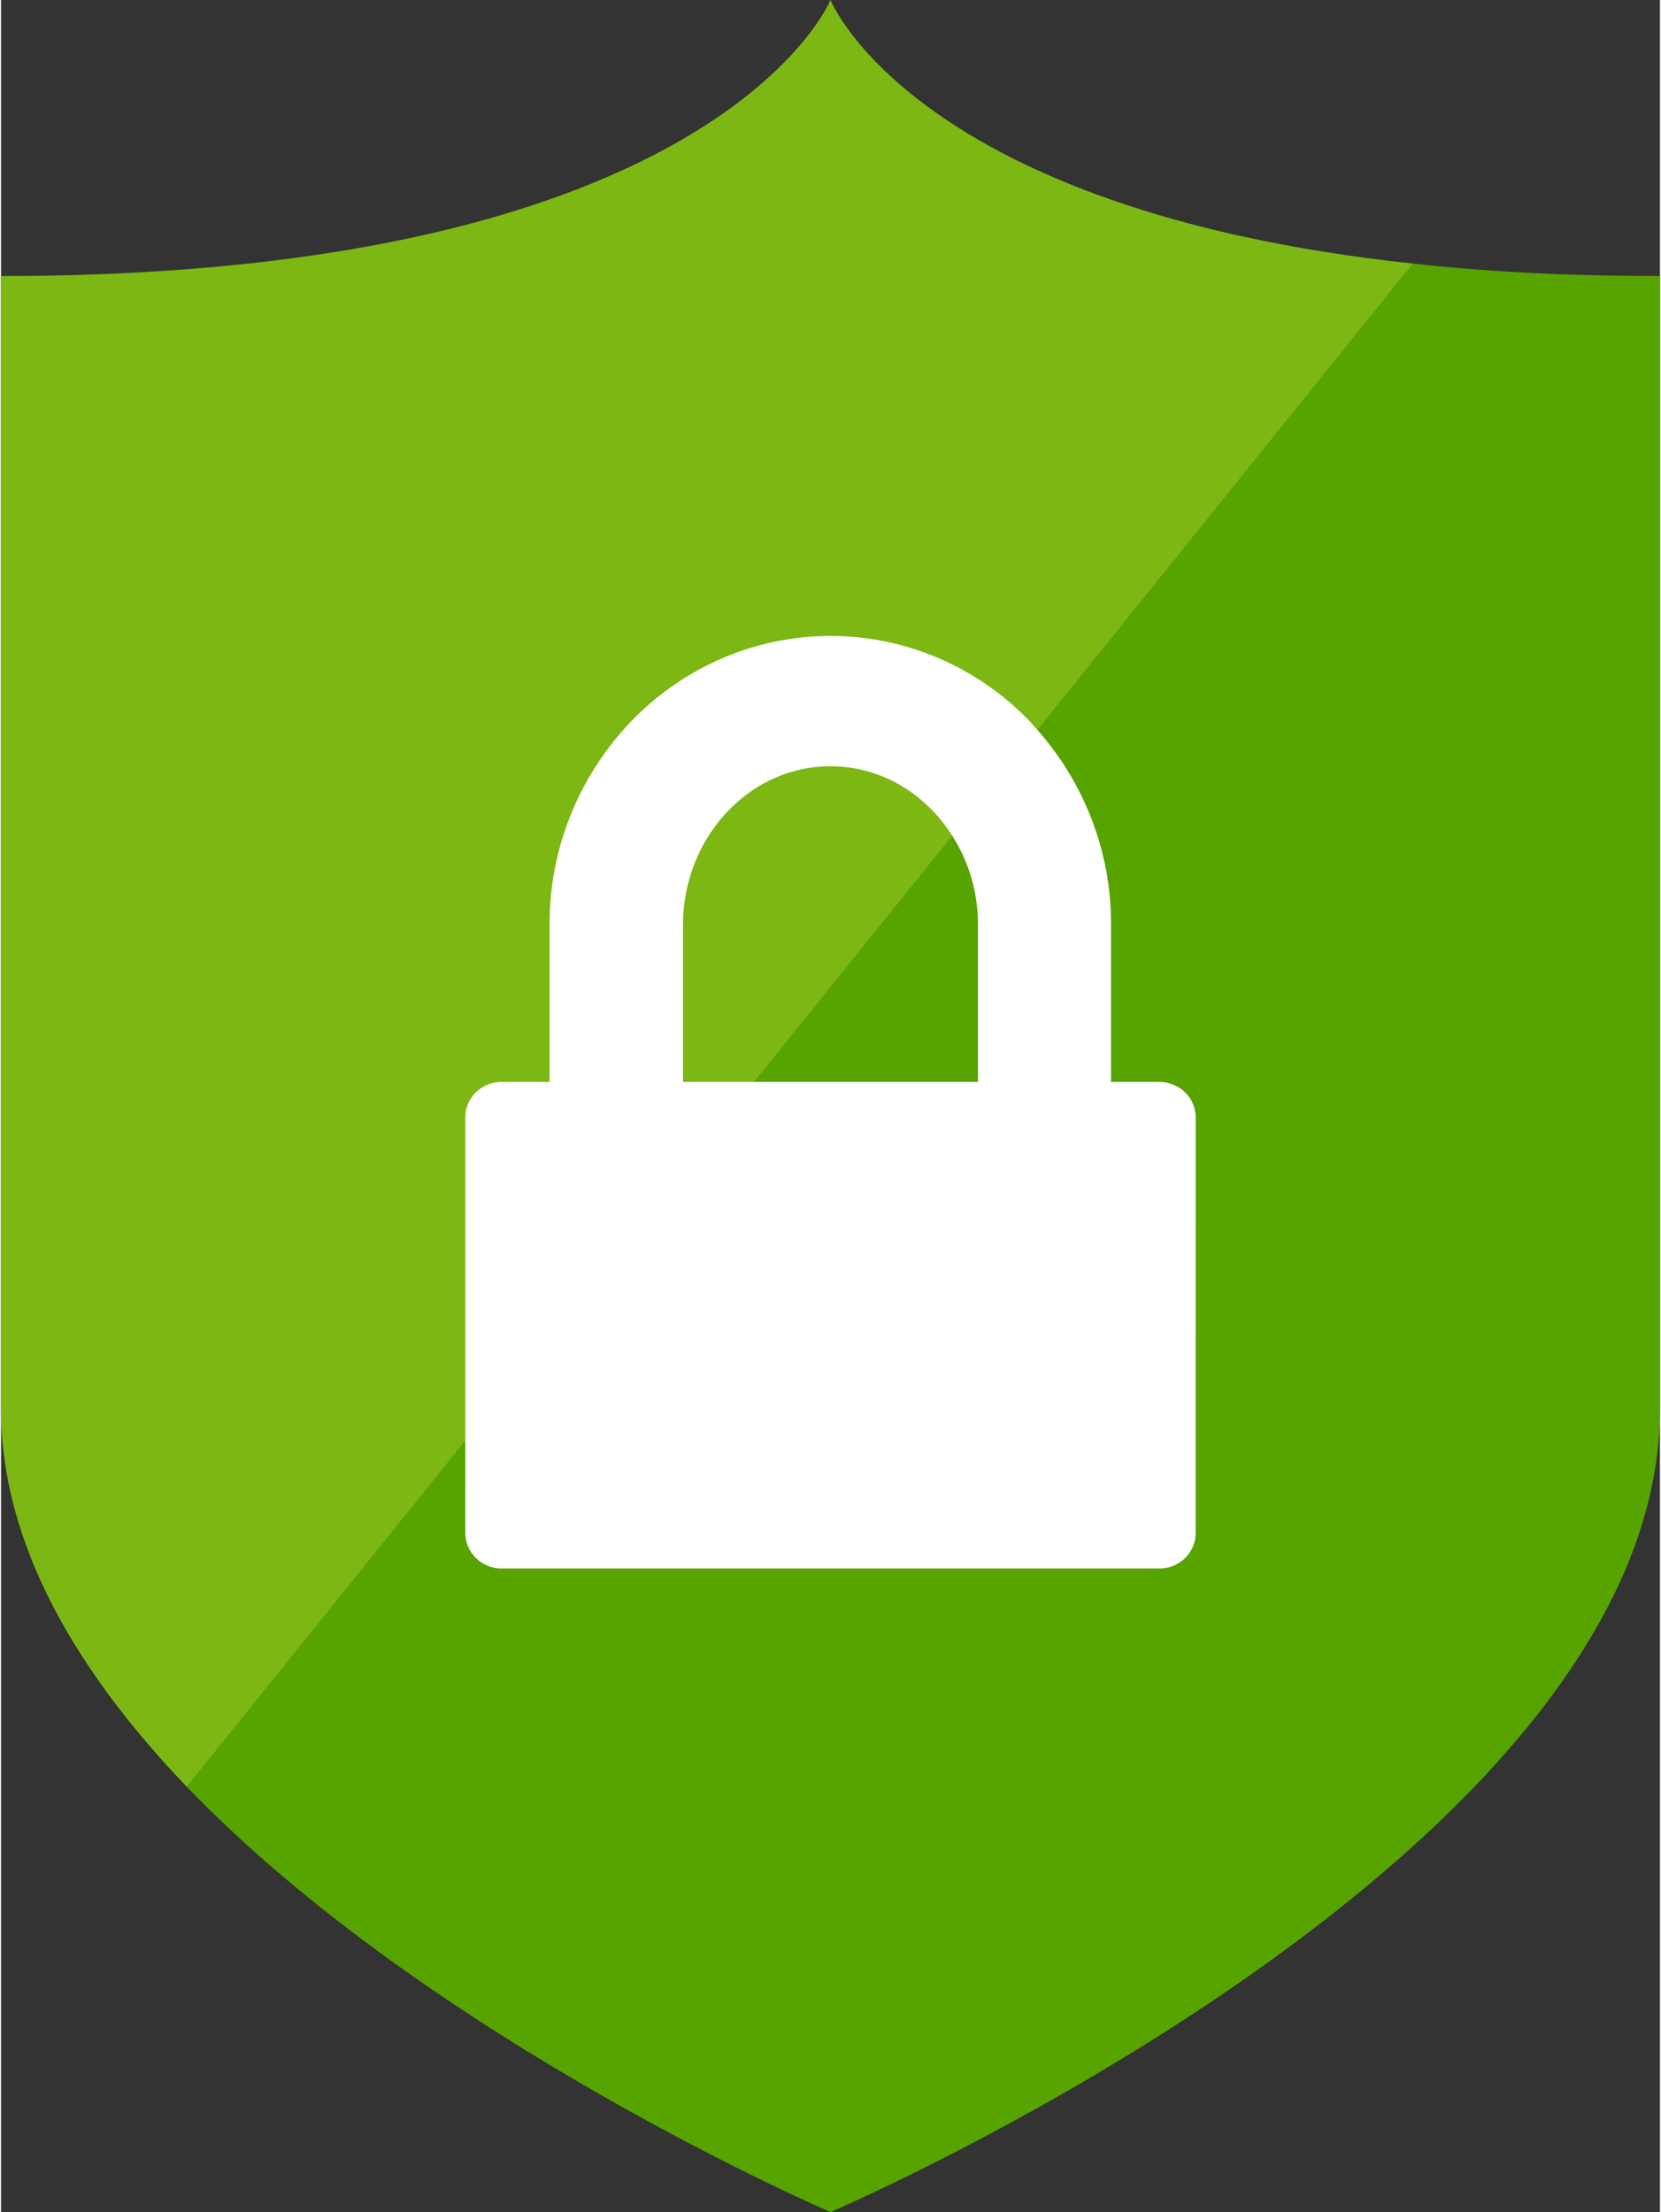 <?xml version="1.0" encoding="UTF-8" standalone="no"?>
<!-- Generated by Microsoft Visio, SVG Export Defender for Cloud.svg Page-1 -->

<svg
   xmlns:dc="http://purl.org/dc/elements/1.1/"
   xmlns:cc="http://creativecommons.org/ns#"
   xmlns:rdf="http://www.w3.org/1999/02/22-rdf-syntax-ns#"
   xmlns:svg="http://www.w3.org/2000/svg"
   xmlns="http://www.w3.org/2000/svg"
   xmlns:sodipodi="http://sodipodi.sourceforge.net/DTD/sodipodi-0.dtd"
   xmlns:inkscape="http://www.inkscape.org/namespaces/inkscape"
   width="0.591in"
   height="0.787in"
   viewBox="0 0 42.52 56.693"
   xml:space="preserve"
   class="st4"
   version="1.1"
   id="svg29"
   sodipodi:docname="Defender for Cloud.svg"
   style="font-size:12px;overflow:visible;color-interpolation-filters:sRGB;fill:none;fill-rule:evenodd;stroke-linecap:square;stroke-miterlimit:3"
   inkscape:version="0.92.5 (2060ec1f9f, 2020-04-08)"><rect x="0" y="0" width="42.52" height="56.693" fill="#333333" stroke="none"/><defs
   id="defs33" /><sodipodi:namedview
   pagecolor="#ffffff"
   bordercolor="#666666"
   borderopacity="1"
   objecttolerance="10"
   gridtolerance="10"
   guidetolerance="10"
   inkscape:pageopacity="0"
   inkscape:pageshadow="2"
   inkscape:window-width="640"
   inkscape:window-height="480"
   id="namedview31"
   showgrid="false"
   inkscape:zoom="1.7193066"
   inkscape:cx="28.346323"
   inkscape:cy="23.279613"
   inkscape:window-x="0"
   inkscape:window-y="0"
   inkscape:window-maximized="0"
   inkscape:current-layer="svg29" />
	<style
   type="text/css"
   id="style2">
	<![CDATA[
		.st1 {fill:#57a300;stroke:none;stroke-linecap:butt;stroke-width:12.24}
		.st2 {fill:#b8d432;fill-opacity:0.4;stroke:none;stroke-linecap:butt;stroke-width:12.24}
		.st3 {fill:#ffffff;stroke:none;stroke-linecap:butt;stroke-width:12.24}
		.st4 {fill:none;fill-rule:evenodd;font-size:12px;overflow:visible;stroke-linecap:square;stroke-miterlimit:3}
	]]>
	</style>

	<g
   id="g27"
   transform="translate(-12.24,-12.241)">
		<title
   id="title4">Page-1</title>
		<g
   id="group6373-1"
   transform="translate(12.24,-34.016)">
			<title
   id="title6">Defender for Cloud</title>
			<g
   id="group6374-2">
				<title
   id="title8">Sheet.6374</title>
				<g
   id="shape6375-3">
					<title
   id="title10">Sheet.6375</title>
					<path
   d="M 36.18,53.01 C 23.4,51.64 21.26,46.26 21.26,46.26 c 0,0 -2.88,7.07 -21.26,7.07 v 29.04 c 0,3.51 2,6.8 4.76,9.68 6.27,6.51 16.5,10.9 16.5,10.9 0,0 21.26,-9.1 21.26,-20.58 V 53.33 c -2.36,0 -4.47,-0.11 -6.34,-0.32 z"
   class="st1"
   id="path12"
   inkscape:connector-curvature="0"
   style="fill:#57a300;stroke:none;stroke-width:12.24;stroke-linecap:butt" />
				</g>
				<g
   id="shape6376-5"
   transform="translate(0,-10.903)">
					<title
   id="title15">Sheet.6376</title>
					<path
   d="m 26.52,75.92 9.66,-12 C 23.4,62.54 21.26,57.16 21.26,57.16 c 0,0 -2.88,7.08 -21.26,7.08 v 29.03 c 0,3.52 2,6.8 4.76,9.68 l 7.14,-8.87 z"
   class="st2"
   id="path17"
   inkscape:connector-curvature="0"
   style="fill:#b8d432;fill-opacity:0.4;stroke:none;stroke-width:12.24;stroke-linecap:butt" />
				</g>
				<g
   id="shape6377-7"
   transform="translate(11.9,-16.494)">
					<title
   id="title20">Sheet.6377</title>
					<path
   d="m 17.79,90.48 h -1.24 v -4.02 a 7.769,7.593 -180 0 0 -1.93,-5.05 c -0.05,-0.05 -0.09,-0.1 -0.13,-0.15 -1.29,-1.35 -3.11,-2.21 -5.13,-2.21 -2.01,0 -3.84,0.86 -5.13,2.21 a 7.769,7.593 -180 0 0 -2.07,5.19 v 4.03 H 0.93 A 0.928,0.907 -180 0 0 8.17e-4,91.388 L 0,102.04 c 0,0.5 0.42,0.91 0.93,0.91 h 16.86 a 0.929,0.908 -180 0 0 0.929,-0.908 L 18.72,91.39 a 0.929,0.908 -180 0 0 -0.929,-0.909 z m -4.65,0 H 7.32 v 0 H 5.58 v -4.02 c 0,-1.16 0.45,-2.19 1.15,-2.92 0.7,-0.73 1.62,-1.15 2.63,-1.15 1.01,0 1.93,0.42 2.63,1.15 0.17,0.18 0.32,0.37 0.45,0.57 v 0 c 0.44,0.66 0.7,1.46 0.7,2.34 z"
   class="st3"
   id="path22"
   inkscape:connector-curvature="0"
   style="fill:#ffffff;stroke:none;stroke-width:12.24;stroke-linecap:butt" />
				</g>
			</g>
		</g>
	</g>
</svg>